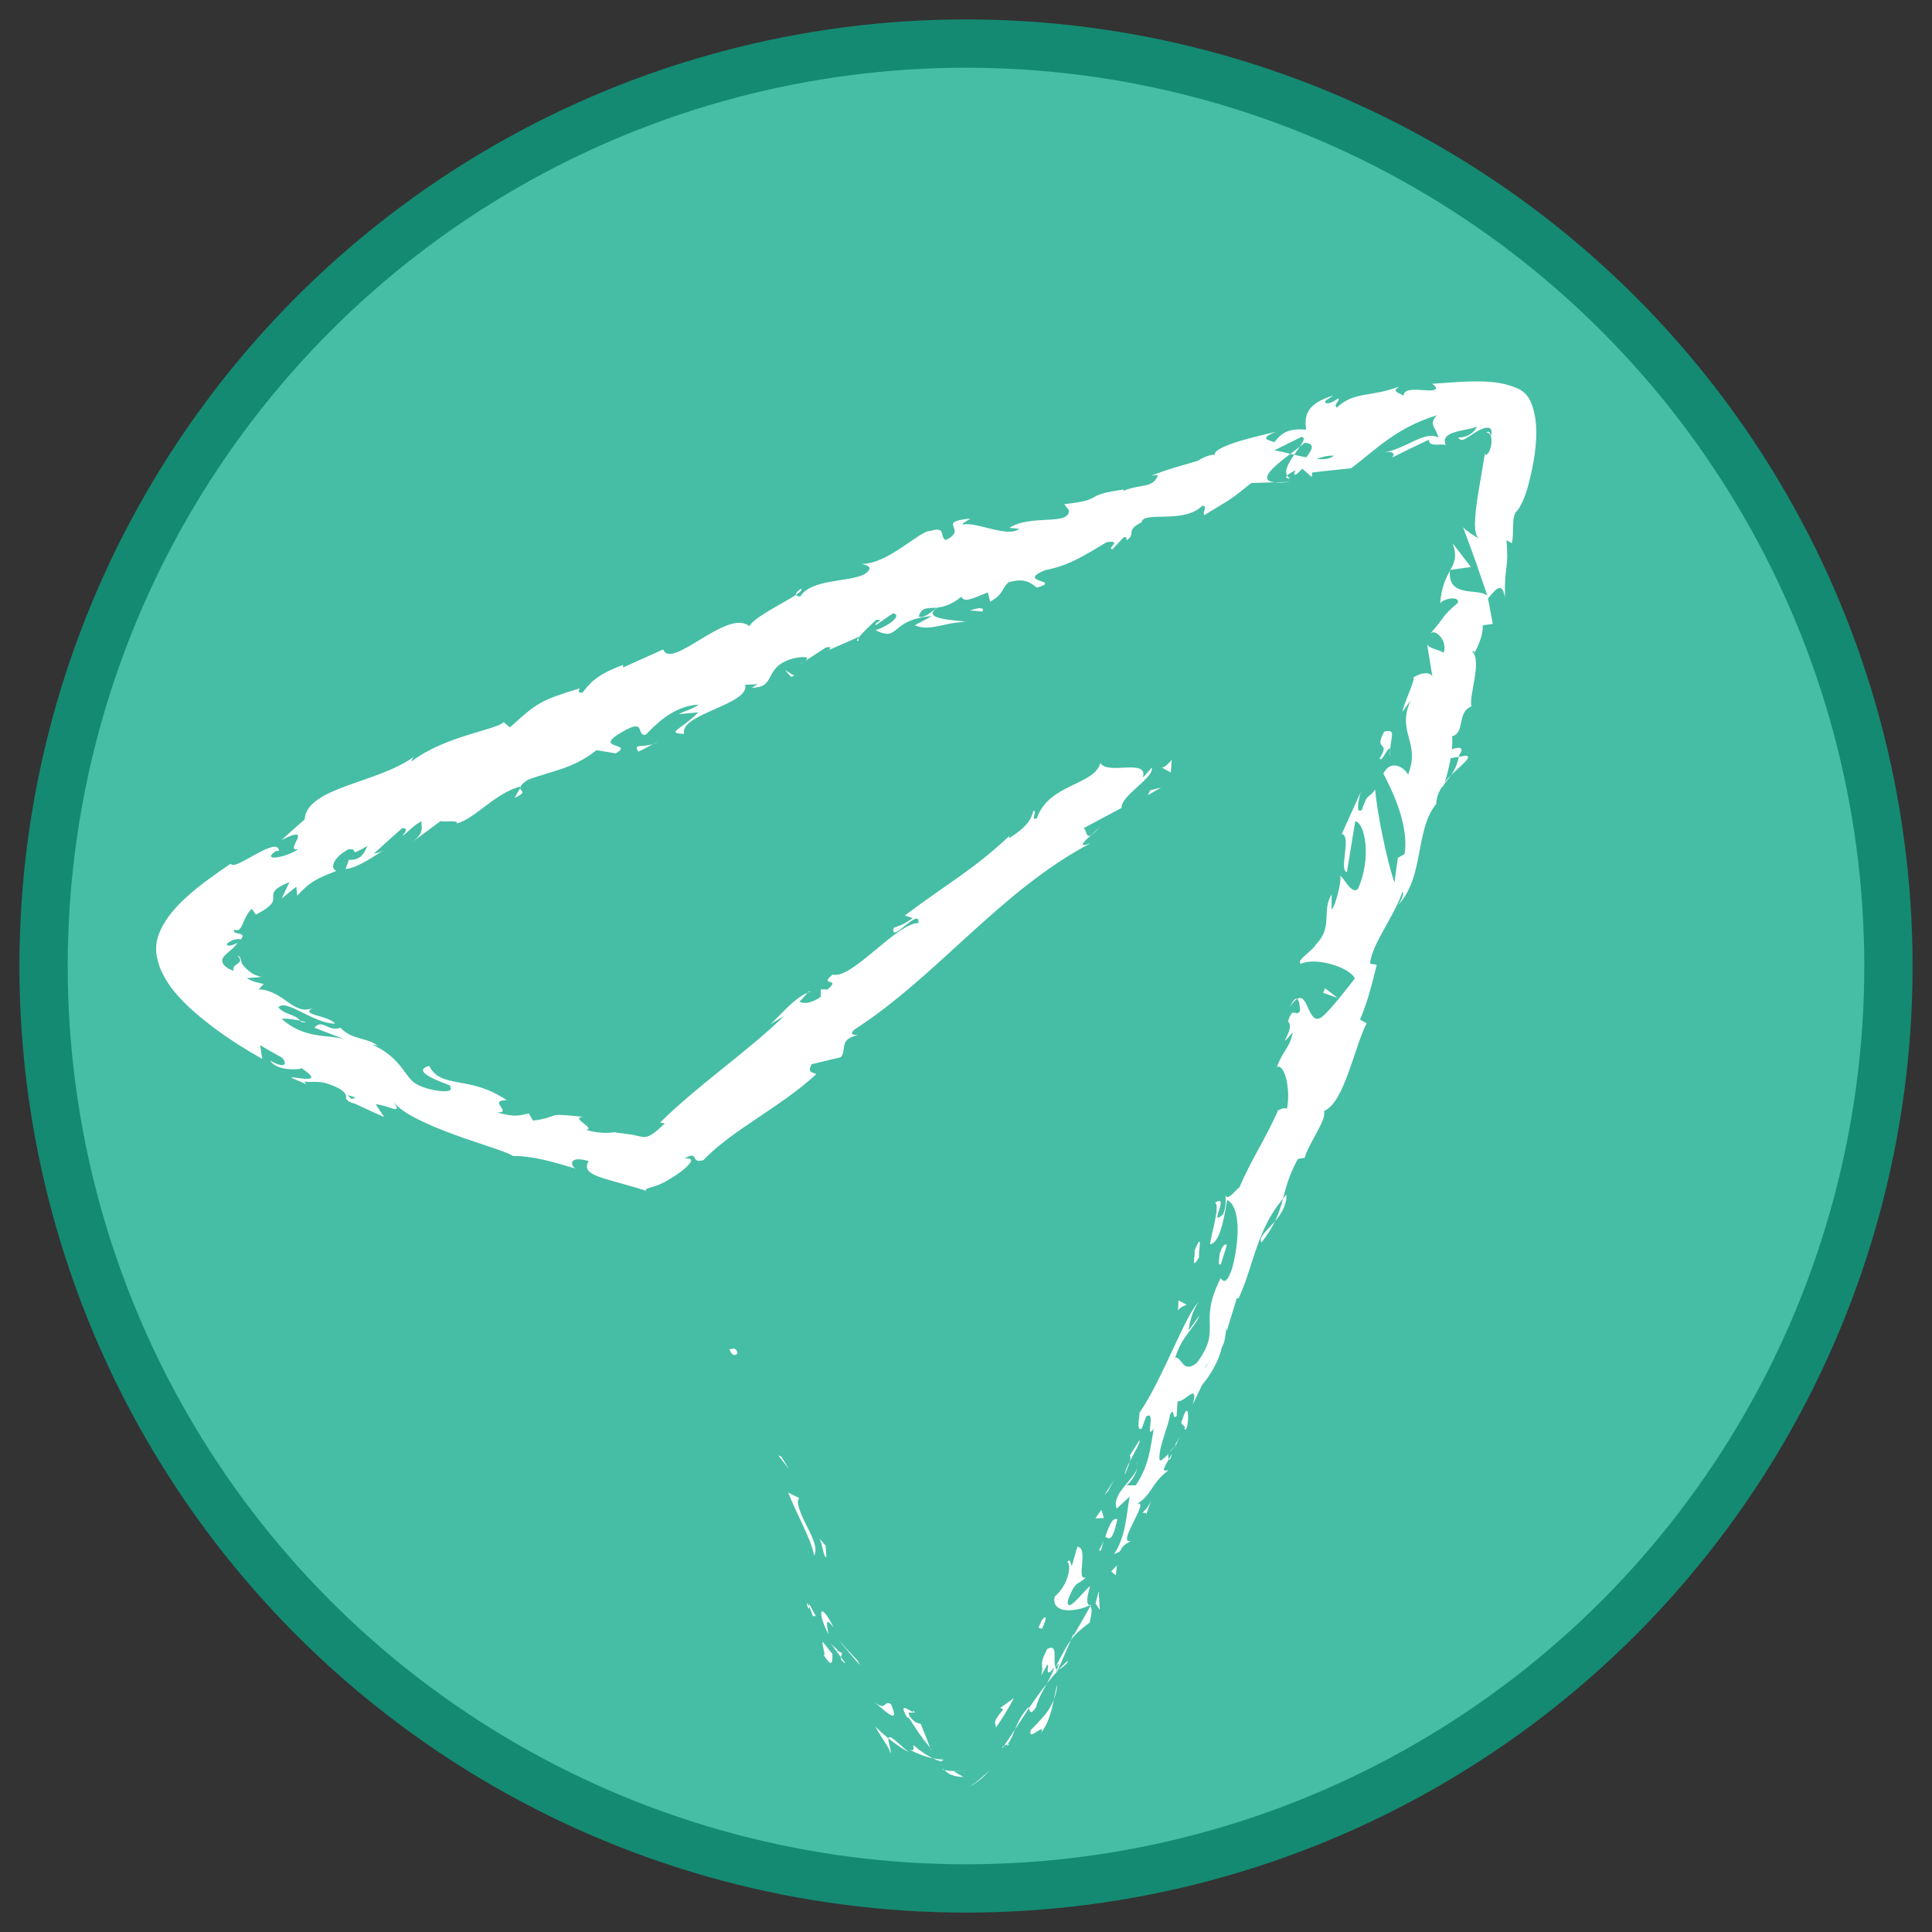 <?xml version="1.0" encoding="utf-8"?>
<!-- Generator: Adobe Illustrator 17.0.0, SVG Export Plug-In . SVG Version: 6.00 Build 0)  -->
<!DOCTYPE svg PUBLIC "-//W3C//DTD SVG 1.1//EN" "http://www.w3.org/Graphics/SVG/1.1/DTD/svg11.dtd">
<svg version="1.1" id="Layer_1" xmlns="http://www.w3.org/2000/svg" xmlns:xlink="http://www.w3.org/1999/xlink" x="0px" y="0px"
	 width="400px" height="400px" viewBox="0 0 400 400" enable-background="new 0 0 400 400" xml:space="preserve">
<rect x="0" y="0" width="400" height="400" fill="#333333" stroke="none"/>
<circle fill="#45BEA5" cx="200" cy="199.474" r="190.454"/>
<circle fill="none" stroke="#148A72" stroke-width="10" stroke-miterlimit="10" cx="200" cy="200" r="190.98"/>
<g>
	<g>
		<g>
			<g>
				<g>
					<path fill="#FFFFFF" d="M152.657,280.087c-0.241-1.413-1.379-0.623-1.659-0.776
						C151.877,281.619,152.967,279.93,152.657,280.087z"/>
					<polygon fill="#FFFFFF" points="161.767,301.567 161.14,301.331 163.384,304.197 					"/>
					<path fill="#FFFFFF" d="M168.566,322.086c1.37-2.668-2.968-7.27-3.416-11.19l0.281-0.759l-2.23-1.1
						C164.9,313.42,168.007,318.776,168.566,322.086z"/>
					<path fill="#FFFFFF" d="M168.345,334.736c0.521-1.01,1.656,2.091-0.798-2.664c0.013,0.283-0.008,0.375-0.014,0.546
						C167.726,333.057,167.966,333.671,168.345,334.736z"/>
					<path fill="#FFFFFF" d="M167.532,332.616C166.594,330.467,167.437,334.31,167.532,332.616L167.532,332.616z"/>
					<path fill="#FFFFFF" d="M172.339,342.428l-2.013-2.533c-0.204,0.804,0.881,3.413,0.106,2.619
						C172.211,345.29,172.38,344.445,172.339,342.428z"/>
					<path fill="#FFFFFF" d="M175.092,344.406l-1.008-1.317C174.019,343.439,174.134,343.862,175.092,344.406z"/>
					<path fill="#FFFFFF" d="M172.003,340.272l2.082,2.818c0.124-0.566,0.747-0.912-0.903-1.319
						C173.897,341.746,173.028,341.405,172.003,340.272z"/>
					<path fill="#FFFFFF" d="M171.517,338.368c-0.268-1.788-0.851-3.944,1.069-1.42c-1.309-2.629-2.198-3.609-2.478-3.261
						C169.833,334.034,170.175,335.717,171.517,338.368z"/>
					<path fill="#FFFFFF" d="M171.096,322.334l-0.158-2.324l-1.35-1.573C170.25,319.225,170.49,322.704,171.096,322.334z"/>
					<path fill="#FFFFFF" d="M184.284,362.952c0.465-0.163-0.496-2.312-0.34-3.038c0,0-0.181-0.131-0.436-0.351
						c-0.254-0.227-0.594-0.531-0.934-0.834c-0.699-0.597-1.35-1.28-1.35-1.28c0.436,0.903,1.248,2.077,1.907,3.153
						C183.827,361.624,184.367,362.586,184.284,362.952z"/>
					<path fill="#FFFFFF" d="M183.944,359.914c0,0,0.261,0.205,0.653,0.512c0.384,0.314,0.906,0.704,1.445,1.048
						c0.527,0.363,1.05,0.71,1.463,0.919c0.402,0.225,0.67,0.375,0.67,0.375c-0.433-0.358-0.823-0.678-1.172-0.966
						c-0.336-0.312-0.636-0.582-0.905-0.813c-0.548-0.45-0.931-0.812-1.238-1.025C184.251,359.528,184.005,359.598,183.944,359.914z
						"/>
					<path fill="#FFFFFF" d="M177.539,343.801c0,0-1.01-1.059-1.999-2.14c-0.976-1.09-1.951-2.18-1.951-2.18
						s1.082,1.344,2.197,2.662c1.109,1.322,2.261,2.613,2.261,2.613L177.539,343.801z"/>
					<path fill="#FFFFFF" d="M203.173,368.037c0,0-0.151,0.143-0.378,0.357c-0.232,0.206-0.553,0.46-0.879,0.723
						c-0.668,0.454-1.405,0.865-1.405,0.865s0.321-0.172,0.805-0.428c0.48-0.23,1.069-0.668,1.629-1.121
						c0.273-0.237,0.546-0.473,0.801-0.695c0.241-0.247,0.465-0.478,0.657-0.675c0.382-0.381,0.614-0.686,0.614-0.686
						C205.051,366.435,203.204,368.083,203.173,368.037z"/>
					<path fill="#FFFFFF" d="M213.421,358.188c-0.397,1.321,0.379,0.897,1.164,0.389c0.776-0.496,1.549-1.063,0.92,0.283
						c0.311-0.464,0.621-0.942,0.88-1.395c0.158-0.269,0.198-0.364,0.268-0.507l0.189-0.41c0.24-0.546,0.429-1.083,0.602-1.615
						c0.33-1.061,0.553-2.091,0.744-3.059c-0.352,0.935-0.844,1.839-1.52,2.747c-0.344,0.456-0.717,0.907-1.167,1.371l-0.355,0.367
						c-0.178,0.199-0.358,0.402-0.541,0.607C214.226,357.373,213.828,357.779,213.421,358.188z"/>
					<path fill="#FFFFFF" d="M218.928,348.72c-0.313,0.937-0.5,1.995-0.741,3.152C218.568,350.877,218.836,349.853,218.928,348.72z"
						/>
					<path fill="#FFFFFF" d="M195.564,366.469c0.353,0.309,1.024,1.378,3.966,1.438c0,0-0.133-0.058-0.333-0.146
						c-0.201-0.109-0.466-0.276-0.725-0.432c-0.521-0.309-1.007-0.658-1.007-0.658c-0.292-0.013-0.604-0.028-0.926-0.043
						C196.224,366.576,195.895,366.523,195.564,366.469z"/>
					<path fill="#FFFFFF" d="M197.398,366.626l0.068,0.044c0.519,0.035,1.005,0.003,1.444,0.009
						c0.437-0.028,0.829-0.125,1.162-0.194c0.67-0.158,1.153-0.25,1.426-0.377c-0.234,0.111-0.655,0.195-1.308,0.345
						c-0.327,0.07-0.72,0.152-1.185,0.207C198.536,366.648,197.998,366.679,197.398,366.626z"/>
					<path fill="#FFFFFF" d="M195.094,366.375c0.169,0.052,0.3,0.067,0.471,0.095C195.391,366.309,195.285,366.256,195.094,366.375z
						"/>
					<path fill="#FFFFFF" d="M180.975,352.353c0.431,0.357,0.977,0.808,1.5,1.241c0.611,0.572,1.28,1.093,1.745,1.375
						c0.964,0.579,1.256,0.183,0.246-2.17C182.804,351.944,183.67,354.43,180.975,352.353z"/>
					<path fill="#FFFFFF" d="M193.141,364.033c0,0-0.277-0.12-0.671-0.352c-0.4-0.215-0.926-0.515-1.422-0.877
						c-0.511-0.33-0.991-0.715-1.348-1.01c-0.359-0.289-0.59-0.494-0.59-0.494c-0.083,0.38,0.457,1.439-0.812,0.918
						c0,0,1.192,0.662,2.407,1.1c0.302,0.11,0.603,0.22,0.886,0.322c0.288,0.076,0.557,0.148,0.787,0.21
						c0.227,0.061,0.417,0.112,0.55,0.147C193.062,364.019,193.141,364.033,193.141,364.033z"/>
					<path fill="#FFFFFF" d="M195.391,364.318c0,0-0.564-0.048-1.129-0.096c-0.56-0.095-1.121-0.189-1.121-0.189
						s0.409,0.183,0.82,0.365c0.411,0.181,0.843,0.308,0.843,0.308L195.391,364.318z"/>
					<path fill="#FFFFFF" d="M214.532,353.4c0.397-1.659,1.282-3.14,2.206-4.84c-1.299,1.634-2.564,3.379-3.722,5.112
						C213.188,354.148,213.309,355.335,214.532,353.4z"/>
					<path fill="#FFFFFF" d="M207.56,361.884c0.099-0.142,0.226-0.322,0.32-0.456C207.597,361.568,207.402,361.725,207.56,361.884z"
						/>
					<path fill="#FFFFFF" d="M225.921,332.237c-0.121,0.052-0.228,0.097-0.352,0.151c0.058,0.057,0.116,0.105,0.17,0.168
						L225.921,332.237z"/>
					<path fill="#FFFFFF" d="M212.609,353.831c-0.14,0.148-0.265,0.291-0.379,0.433c-0.151,0.207-0.294,0.403-0.43,0.591
						c-0.274,0.392-0.505,0.758-0.701,1.118c-0.387,0.726-0.667,1.396-0.942,2.082c0.894-1.372,1.841-2.824,2.858-4.382
						C212.93,353.459,212.846,353.369,212.609,353.831z"/>
					<path fill="#FFFFFF" d="M221.076,343.835c-0.645,0.56-1.296,1.233-1.973,1.951
						C219.868,345.321,221.231,344.254,221.076,343.835z"/>
					<path fill="#FFFFFF" d="M208.637,361.156c-0.07,0.106-0.131,0.207-0.213,0.315
						C209.132,361.135,208.985,361.087,208.637,361.156z"/>
					<path fill="#FFFFFF" d="M208.637,361.156c0.717-1.106,1.14-2.113,1.52-3.102c-0.808,1.228-1.591,2.364-2.277,3.373
						C208.131,361.296,208.415,361.202,208.637,361.156z"/>
					<path fill="#FFFFFF" d="M220.963,323.359c0.973,0.792,0.171,4.827-2.599,7.203c-0.77,3.379,3.816,3.391,7.205,1.826
						c-0.428-0.344-0.853-0.577,0.115-3.992c-1.148,0.778-4.989,6.074-4.593,2.969c1.584-4.343,2.135-3.116,3.742-4.796
						c-2.22,0.975,0.685-6.196-1.784-6.329l-1.115,3.915C221.59,324.062,221.756,322.52,220.963,323.359z"/>
					<path fill="#FFFFFF" d="M222.295,338.193l-0.565,1.337c0.986-1.336,1.982-2.131,3.859-3.585
						c0.609-2.401,0.433-3.052,0.15-3.389c0,0-0.872,1.541-1.746,3.083c-0.889,1.538-1.777,3.075-1.777,3.075L222.295,338.193z"/>
					<path fill="#FFFFFF" d="M218.512,345.195c-0.568-1.661,0.643-4.94-1.66-3.82c-2.032,3.695-0.518,3.117-1.323,5.603
						c3.226-6.084-0.361,2.089,2.824-1.814c-0.489,1.286-1.058,2.374-1.615,3.397c0.791-0.988,1.581-1.92,2.366-2.774
						c-0.06,0.037-0.102,0.064-0.152,0.095l-0.012,0.03c-0.008-0.004-0.007-0.012-0.014-0.017c-0.295,0.174-0.432,0.207-0.178-0.035
						c-0.002-0.028,0.035-0.103,0.05-0.138c-0.136-0.134-0.212-0.327-0.277-0.524c1.244-1.589,0.462-0.097,0.277,0.524
						c0.044,0.053,0.07,0.131,0.128,0.173c0.009-0.002,0.019-0.008,0.028-0.013c0,0,0.707-1.589,1.414-3.177
						c0.683-1.588,1.365-3.175,1.365-3.175C220.858,340.708,220.017,342.312,218.512,345.195z"/>
					<path fill="#FFFFFF" d="M189.039,354.064c0.067,0.26,0.004,0.333-0.043,0.425C189.393,354.704,189.561,354.735,189.039,354.064
						z"/>
					<path fill="#FFFFFF" d="M190.629,356.903c-0.462-0.187-1.089,0.005-2.234-1.474c-0.774-1.503,0.405-0.506,0.602-0.942
						c-0.442-0.23-1.167-0.752-1.595-0.861c-0.419-0.104-0.591,0.247,0.352,1.869l0.481,0.274c0.903,1.368,2,3.12,3.002,4.417
						c0.995,1.284,1.798,2.14,1.501,2.102c-0.295-0.774-0.564-1.485-0.914-2.405C191.487,359.066,191.091,358.119,190.629,356.903z"
						/>
					<path fill="#FFFFFF" d="M206.205,357.656c0,0,0.276-0.376,0.664-0.96c0.399-0.571,0.886-1.367,1.367-2.145
						c0.462-0.792,0.931-1.577,1.241-2.155c0.253-0.483,0.423-0.804,0.423-0.804s-0.163,0.112-0.408,0.279
						c-0.123,0.084-0.266,0.182-0.42,0.286c-0.171,0.129-0.351,0.266-0.533,0.403c-0.714,0.506-1.427,1.014-1.427,1.014l0.611,0.338
						c-1.247,1.473-1.635,2.146-1.7,2.626C205.956,357.014,206.216,357.234,206.205,357.656z"/>
					<polygon fill="#FFFFFF" points="226.813,331.974 227.707,333.3 227.471,329.466 					"/>
					<polygon fill="#FFFFFF" points="230.056,325.355 231.026,326.156 231.248,324.088 					"/>
					<path fill="#FFFFFF" d="M166.67,136.881l-1.394,0.923C165.955,137.421,166.376,137.13,166.67,136.881z"/>
					<path fill="#FFFFFF" d="M177.734,132.666l0.054-0.668C177.396,132.504,177.274,132.814,177.734,132.666z"/>
					<path fill="#FFFFFF" d="M300.457,160.45c1.902-1.868,4.49-3.802,3.091-3.998l-1.516,0.24
						C301.688,158.359,301.102,159.52,300.457,160.45z"/>
					<path fill="#FFFFFF" d="M267.162,93.962c0.256,0.062,0.523,0.127,0.788,0.191c0.425-0.609,0.825-1.181,1.182-1.694
						C268.539,92.911,267.867,93.424,267.162,93.962z"/>
					<path fill="#FFFFFF" d="M267.158,99.777l-3.248,0.083C264.673,99.944,265.721,99.924,267.158,99.777z"/>
					<path fill="#FFFFFF" d="M107.7,163.162l-1.163,2.031C109.236,163.962,107.763,163.872,107.7,163.162z"/>
					<path fill="#FFFFFF" d="M261.191,257.25c1.308-1.692,2.164-3.12,2.799-4.427C262.29,254.814,260.427,256.2,261.191,257.25z"/>
					<path fill="#FFFFFF" d="M165.821,121.883c-0.852,0.594-1.153,1.007-1.016,1.275
						C165.688,122.565,166.141,122.111,165.821,121.883z"/>
					<path fill="#FFFFFF" d="M266.346,247.318c-0.268,0.283-0.471,0.586-0.721,0.884c-0.388,1.483-0.825,2.956-1.635,4.623
						C265.247,251.358,266.408,249.553,266.346,247.318z"/>
					<path fill="#FFFFFF" d="M167.201,205.523c0.17-0.063,0.345-0.174,0.51-0.218C167.634,205.133,167.446,205.276,167.201,205.523z
						"/>
					<path fill="#FFFFFF" d="M227.951,170.93c-0.453,0.511-1.28,1.241-2.047,1.944C226.344,172.608,226.976,172.038,227.951,170.93z
						"/>
					<path fill="#FFFFFF" d="M243.522,299.099C242.942,300.542,243.552,299.385,243.522,299.099L243.522,299.099z"/>
					<path fill="#FFFFFF" d="M235.49,303.629c0.006-0.362-0.061-0.67-0.325-0.839C235.404,303.044,235.497,303.327,235.49,303.629z"
						/>
					<path fill="#FFFFFF" d="M264.62,229.892c0.019-0.041,0.034-0.074,0.056-0.121C264.256,230.092,264.333,230.039,264.62,229.892z
						"/>
					<path fill="#FFFFFF" d="M241.974,300.951c0.399-0.456,0.81-1.005,1.207-1.625C242.951,299.572,242.578,300.063,241.974,300.951
						z"/>
					<path fill="#FFFFFF" d="M242.683,300.939c-0.275,0.462-0.491,0.825-0.698,1.171
						C242.105,302.382,242.307,302.285,242.683,300.939z"/>
					<path fill="#FFFFFF" d="M244.375,297.111c-0.357,0.812-0.767,1.535-1.193,2.215c0.212-0.238,0.335-0.32,0.341-0.227
						C243.702,298.681,243.955,298.09,244.375,297.111z"/>
					<path fill="#FFFFFF" d="M62.184,211.334c0.068,0.084,0.158,0.161,0.227,0.263C64.019,211.8,63.384,211.575,62.184,211.334z"/>
					<path fill="#FFFFFF" d="M300.164,118.009c-0.008,0.072,0.014,0.118,0.01,0.185c0.035-0.064,0.08-0.144,0.112-0.201
						L300.164,118.009z"/>
					<path fill="#FFFFFF" d="M300.767,112.51c0.958,2.689,0.37,3.906-0.481,5.484l4.239-0.604c0,0-0.935-1.226-1.872-2.452
						C301.71,113.724,300.767,112.51,300.767,112.51z"/>
					<path fill="#FFFFFF" d="M140.537,147.848l4.033-0.359c-3.552,3.614-6.914,4.281-2.923,4.458
						c-1.115-4.119,13.703-6.096,12.633-10.177l2.695-0.129c-0.692,0.234-0.709,0.506-1.394,0.737
						c5.35,0.03,2.284-4.201,8.455-6.002c2.193-0.518,3.863-0.517,2.632,0.504l4.244-2.78c1.377-0.448,1.313,0.362-0.057,0.808
						l6.94-3.049l-0.008,0.136c0.77-1.006,2.693-2.836,3.658-3.668c2.014-0.123-0.743,0.762-0.095,1.077l3.561-2.446
						c1.985,0.415-0.893,2.633-3.653,3.524c5.154,2.535,2.873-2.24,11.65-2.915l-3.515,1.891c3.227,1.337,5.809-0.558,10.515-0.711
						c-1.26-0.368-9.696-0.396-5.801-2.967c1.313-0.151,2.949-0.597,4.958-2.245c0.542,1.398,2.659,0.22,5.447-0.888l0.489,1.933
						c2.845-1.648,2.26-2.508,3.749-3.999c3.464-1.046,4.69,0.151,5.926,1.081c5.546-1.65-4.59-0.977,1.729-3.631
						c4.786-0.898,7.697-2.783,12.75-5.79c3.407-0.452-0.16,1.338,1.167,1.481l2.307-2.467c0.704-0.201,0.638,0.336,0.604,0.607
						c2.182-1.393-0.448-1.946,3.127-3.728c0.318-2.418,8.709,0.43,12.578-3.434c1.321,0.162-0.177,1.335,0.412,1.951
						c5.875-3.614,5.097-2.898,9.695-6.646l4.868-0.148c-3.732-0.404-0.051-3.398,3.253-5.898c-1.384-0.334-2.575-0.635-3.337-0.713
						l5.643-2.802c0.813,0.102,0.402,0.929-0.336,2.013c0.359-0.278,0.698-0.546,0.955-0.777c2.335,0.08,1.548,1.503,0.344,3.01
						c-0.832-0.161-1.667-0.348-2.483-0.54c-1.119,1.594-2.095,3.283-1.454,4.302c0.317-0.334,0.997-0.745,1.778-1.095
						c-0.287,0.428-0.445,0.781-0.213,0.918c0.26,0.14,0.747-0.466,1.568-1.236l1.967,1.722l0.076-0.937
						c0,0,2.023-0.227,4.045-0.456c2.018-0.211,4.037-0.422,4.037-0.422c2.455-1.837,4.679-3.861,7.39-5.801
						c2.712-1.933,5.911-3.805,10.325-5.158c-1.904,2.043,0.055,2.691,0.306,4.6c-2.814-1.513-6.602,2.315-11.219,3.087
						c2.425-0.399,2.124,0.623,1.603,1.086c0,0,1.908-0.946,3.815-1.891c1.917-0.91,3.835-1.819,3.835-1.819
						c0.075,0.788,0.565,0.983,1.312,1.007c0.372,0.016,0.809-0.011,1.291-0.029c0.291-0.02,0.366,0.012,0.517,0.038
						c0.138,0.029,0.278,0.068,0.417,0.124c-1.303-2.902,3.529-2.865,6.445-3.819c-0.3,0.575-0.804,1.143-1.449,1.555
						c-0.656,0.412-1.401,0.662-2.47,0.673c0.426,0.543,0.79,0.578,1.336,0.328c0.535-0.245,1.233-0.772,2.043-1.281
						c0.802-0.5,1.725-1.009,2.522-1.089c0.396-0.051,0.759,0.047,0.926,0.358c0.171,0.307,0.163,0.79-0.038,1.388
						c-0.159-0.654-0.233-1.16-0.976-0.781c1.128,0.045,1.265,1.604,1.021,2.762c-0.243,1.207-0.792,2.058-1.238,1.854l0.027-0.585
						c-0.394,2.33-0.992,5.873-1.507,8.924c-0.68,4.322-0.993,8.093,0.139,8.941c-0.345-0.03-2.815-1.72-3.223-2.25
						c0,0,1.332,3.476,2.584,7.029c1.256,3.545,2.452,7.143,2.452,7.143c-1.846-1.692-8.206,0.589-7.761-5.147
						c-0.784,1.442-1.728,3.224-2.01,6.702c0.643-0.945,3.956-1.619,3.694-0.117c-3.674,3.169-2.161,2.331-5.808,6.494
						c0.982-1.415,3.778,1.452,2.826,3.907c-0.373-0.558-3.391-0.918-3.435-1.941l1.191,7.297c-0.064-1.747-2.697-1.235-4.108-0.186
						c0.872-0.412-1.917,5.291-2.18,7.039l1.686-2.333c-2.962,6.752,2.175,8.511-0.519,15.343c-0.372-1.085-3.406-3.58-5.103-0.245
						c1.091,2.209,5.428,10.08,4.392,16.667l-1.399,0.803l-0.702,5.081c-1.381-3.876-3.57-14.02-3.991-19.217
						c-1.721,2.3-1.393,0.299-2.757,4.194c-1.408,1.025-0.566-2.615-0.196-3.77l-3.967,8.759c2.106,0.343-0.674,7.607,1.072,7.89
						l1.713-10.524c2.097,0.335,3.396,7.755,0.577,13.997c-1.402,1.319-2.989-2.553-3.691-2.67c0.353,1.084-1.069,6.528-1.773,6.925
						l0.014-3.099c-2.108,3.245,0.314,6.778-3.218,10.289c-0.704,1.416-4.232,3.371-3.187,4.081
						c3.16-1.498,10.184,0.751,11.205,3.012c-0.35,0.46-5.203,6.867-6.973,8.092c-2.704,1.707-2.655-5.283-4.97-3.834
						c0.493,0.302,0.605,1.893,0.589,2.532c-1.074,1.351-1.375-1.297-2.492,2.129c1.733,1.355-2.934,6.702,1.013,2.249
						c-0.774,3.486-1.818,3.297-3.308,7.152c1.766-0.697,2.879,5.208,2.07,8.704c-0.415-0.399-1.367,0.064-1.81,0.295
						c-2.965,6.594-5.364,9.789-8.03,15.972c-0.714,0.37-2.567,3.108-2.857,1.478c-0.038,1.037,0.267,2.136-0.51,4.063
						c-3.271,2.96,1.575-4.36-1.656-2.421c1.025,0.727-0.574,5.597-1.057,8.612c2.104-0.073,3.064-6.122,3.528-9.143
						c2.407,1.02,2.89,6.849,1.16,13.802c-1.664,5.398-2.527,1.544-2.578,2.586c-4.682,9.437,0.533,10.07-4.795,17.282
						c-2.958,2.472-3.084-1.231-4.498-1.027c1.312-4.413,3.853-5.947,5.056-8.8l-2.279,3.152c0.092-1.55,0.951-4.5,2.066-5.82
						c-2.532,2.047-7.539,16.094-12.245,22.848c-0.101,1.541-0.639,4.038,0.47,3.258l0.879-2.424
						c2.221-1.571-0.368,5.169,1.581,2.489c-0.609,3.523-0.925,7.669-3.726,11.728l-2.109-0.004c0.546,0.15,2.402-2.371,2.467-3.855
						c-0.113,2.2-5.546,5.592-4.292,8.674l2.681-2.489c-0.656,3.538-0.75,8.3-3.241,11.907c2.563-0.922,0.26-0.985,3.602-2.766
						c-3.615,1.184,5.001-9.903,0.53-7.316c3.676-1.722,3.355-4.439,7.092-7.228c-0.622-0.154-1.708,0.805,0.127-2.345
						c-0.095-0.226-0.141-0.676-0.159-0.957c0.066-0.091,0.09-0.123,0.147-0.202c-0.055,0.054-0.097,0.095-0.153,0.15
						c-0.018-0.183-0.029-0.204-0.055,0.057c-0.618,0.665-1.214,1.158-1.653,1.263c-0.525-2.243,1.964-7.437,2.105-9.518
						c1.174-1.823,0.274,1.118,1.375,0.336l0.212-3.108c1.384,0.325,4.493-4.222,3.112,0.724l1.962-4.122
						c1.828-2.118,3.64-5.359,4.039-7.677c1.162-1.839,0.817-5.588,1.047-3.432l2.119-6.882l0.345,0.081
						c3.017-6.385,3.718-14.204,9.195-20.62c0.612-2.32,1.176-4.744,3.086-8.246l1.411-0.245c0.8-2.968,4.655-7.976,3.997-9.67
						c4.265-1.791,6.305-13.411,8.834-18.169l-1.383-0.777c1.465-3.388,2.368-6.839,3.47-11.329l-1.395-0.251
						c0.394-4.085,4.646-9.07,6.761-14.952c0.342,0.587-0.357,2.016-1.062,2.945c5.634-5.834,3.508-15.509,8-21.048
						c0.113-1.758,0.697-2.844,1.435-3.835c-0.052,0.149-0.075,0.289-0.075,0.419c0.075-0.157,0.166-0.397,0.254-0.645
						c0.481-0.618,1.007-1.243,1.503-1.948c-0.561,0.549-1.055,1.088-1.379,1.598c0.423-1.232,0.937-3.147,1.269-5.086l1.684-0.269
						c0.035-0.155,0.081-0.273,0.113-0.436c1.164-1.603-0.147-1.677-1.547-1.105c0.101-0.999,0.123-1.941,0.017-2.713
						c2.794-0.643,0.935-5.053,4.057-6.19c-0.74-1.641,2.29-9.529,0.105-11.349c0.346,0.047,0.683-0.442,0.37,0.555
						c0.972-1.949,1.936-3.907,1.828-5.979l2.089-0.286l-0.994-5.275c1.961-2.385,2.954-3.342,3.503-0.172
						c-0.12-7.265,0.849-5.62,0.327-11.883l1.105,0.608c0.534-2.046-0.194-5.718,1.09-6.702c0.43-0.5,0.838-1.238,1.24-2.164
						c0.198-0.464,0.392-0.979,0.585-1.535c0.091-0.28,0.185-0.571,0.281-0.869c0.092-0.296,0.228-0.796,0.335-1.21
						c0.868-3.47,1.801-7.996,1.45-12.25c-0.1-1.052-0.265-2.09-0.547-3.087c-0.29-0.992-0.666-1.987-1.389-2.855
						c-0.162-0.229-0.427-0.37-0.588-0.599c-0.22-0.167-0.443-0.329-0.677-0.456c-0.46-0.278-0.944-0.48-1.441-0.654
						c-0.972-0.372-1.997-0.62-3.063-0.808c-4.317-0.671-9.314-0.095-13.745,0.189c0.99,0.733,0.92,1.102,0.37,1.268
						c-0.135,0.041-0.322,0.073-0.505,0.092c-0.151,0.013-0.322,0.018-0.511,0.014c-0.375-0.005-0.818-0.039-1.282-0.071
						c-1.854-0.129-4.083-0.24-3.999,1.18c-0.883-0.673-2.661-0.748-0.897-1.927c-5.876,2.26-9.431,0.968-12.925,4.373
						c-0.911-0.639,0.939-1.561,0.198-1.882c-0.431,0.309-1.692,1.242-2.449,0.924c-0.744-0.319,0.677-0.935,1.523-1.557
						c-6.058,1.845-5.911,4.578-5.659,7.072c-3.369-0.235-4.844,0.386-6.559,2.597c-1.286-0.452-3.297-0.727,0.337-2.134
						c-2.133,0.494-13.109,2.822-12.709,4.794c-0.804-0.272-2.948,0.794-3.422,1.189c-4.687,1.401-5.152,1.368-9.649,3.063
						l1.365-0.115c-1.04,2.868-3.613,1.766-7.184,3.285l0.026-0.268c-8.95,1.241-3.353,2.01-12.263,3.025l0.941,1.246
						c0.291,3.283-7.935,0.785-12.306,3.661l2.01,0.18c-2.233,1.962-8.765-1.466-11.529-0.879c-0.667-0.053,0.748-0.75,1.477-1.233
						c-7.512,0.739-0.223,2.151-5.172,4.452c-1.305-0.638,0.289-2.957-3.216-1.869c-2.018-0.167-8.763,6.903-14.14,6.8
						c1.319,0.366,2.625,0.734,0.482,2.199c-3.509,1.642-10.874,0.895-13.204,4.549c-0.538-0.027-0.789-0.156-0.882-0.337
						c-2.519,1.687-8.548,4.541-9.687,6.491c-4.469-3.778-16.097,9.207-17.822,4.817l-8.31,3.738l0.032-0.538
						c-5.491,1.972-6.938,3.838-8.37,5.685c-1.362,0.237-0.636-0.558-0.631-0.831c-8.188,2.498-8.9,3.033-14.45,8.091l-1.305-1.099
						c-1.389,1.595-12.241,2.872-19.038,8.138c-0.001-0.192,0.027-0.536,0.534-1.019c-3.866,2.843-9.398,4.375-14.06,6.098
						c-4.656,1.717-8.437,3.623-8.618,6.917c0,0-1.204,1.06-2.407,2.12c-1.191,1.075-2.381,2.15-2.381,2.15
						c7.238-3.614,0.157,2.695,3.5,1.869c-2.562,1.812-7.89,2.667-4.695,0.43l0.667-0.068c-0.116-1.62-2.422-0.585-4.786,0.707
						c-2.365,1.285-4.77,2.849-5.23,1.972c-1.691,1.152-3.38,2.323-5.06,3.573l-0.629,0.475l-0.815,0.631
						c-0.533,0.44-1.083,0.866-1.606,1.318c-1.037,0.91-2.076,1.83-2.985,2.837c-0.93,0.992-1.774,2.041-2.464,3.155
						c-0.703,1.11-1.275,2.283-1.605,3.548c-0.332,1.263-0.345,2.625-0.073,3.889c0.265,1.27,0.68,2.496,1.316,3.645
						c1.187,2.331,3.006,4.435,5.035,6.378c0.52,0.47,1.026,0.981,1.565,1.417l0.8,0.677l0.721,0.6
						c0.807,0.661,1.62,1.289,2.433,1.901c3.259,2.417,6.568,4.499,9.913,6.369l-0.437-2.835c0,0,1.14,0.663,2.28,1.326
						c1.146,0.645,2.293,1.289,2.293,1.289c0.979,1.102,0.837,2.446-2.471,0.596c1.167,2.097,6.124,1.944,6.424,1.532
						c6.189,4.045-3.744,1.115-1.753,2.144l2.839,1.202l-0.508-0.541c2.646,0.243,3.251-0.541,7.278,1.423
						c2.398,1.576,0.758,1.871,1.743,2.408c-0.071,0.144,0.244,0.371,1.546,0.749c0,0,1.497,0.696,2.993,1.392
						c1.503,0.68,3.006,1.36,3.006,1.36l-1.739-2.664c3.021,0.315,5.66,2.433,3.636-0.584c1.445,2.292,7.023,4.837,12.564,6.86
						c5.536,2.044,11.029,3.566,12.187,4.44c4.291,0.001,8.107,1.188,12.948,2.598c-1.12-0.684-1.326-2.78,2.776-1.52
						c-1.246,1.829,0.556,2.764,3.162,3.589c1.302,0.413,2.805,0.789,4.28,1.234c0.928,0.261,1.821,0.512,2.634,0.741
						c0.862,0.261,1.67,0.518,2.385,0.833c-0.97-0.319-0.834-0.584-0.128-0.81c0.352-0.135,0.856-0.245,1.438-0.44
						c0.585-0.186,1.234-0.479,1.902-0.813c0.511-0.303,1.056-0.597,1.582-0.926c0.516-0.31,1.077-0.722,1.521-1.028
						c0.793-0.558,1.37-1.098,1.82-1.558c0.871-0.924,0.936-1.519-0.815-1.375c3.217-1.805,1.08,1.164,3.922,0.349
						c3.078-3.203,6.931-5.849,11.048-8.611c4.101-2.763,8.447-5.618,12.302-9.159c-0.222-0.523-2.102-0.054-0.893-2.104l5.98-1.429
						c1.409-1.532-0.569-3.632,3.532-4.602c-0.703-0.009-1.755-0.029-0.81-1.05c17.338-11.147,30.212-28.752,49.037-38.679
						c-2.804,1.059-1.469-0.253,0.111-1.698c-1.211,0.732-0.867-1.031-1.561-1.405l7.853-4.198c-0.177-2.581,6.861-6.27,6.232-8.34
						l-1.816,2.088c1.189-4.152-7.232-0.457-8.803-3.037c-1.308,4.678-10.628,4.203-13.161,11.444
						c-1.509,0.52,0.314-1.549-0.734-1.546c-0.434,2.073-1.795,3.628-5.027,5.697l0.115-0.52c-7.818,7.25-12.087,9.31-21.687,16.491
						l1.63,0.534c-2.076,1.529-2.787,1.532-3.94,2.037c-0.785,3.613,5.555-4.614,5.12-1c-4.525-0.028-13.8,11.773-17.762,10.655
						c-3.026,2.535,1.982,0.551-1.046,3.085l-1.392-0.027l-0.001,1.547c-2.109,1.515-3.847,1.473-4.42,0.938
						c0.54-0.333,1.226-1.314,1.698-1.796c-3.259,1.33-7.013,6.34-8.128,6.792l3.274-1.977c-3.86,3.764-8.525,7.492-13.105,11.188
						c-4.578,3.685-9.085,7.397-12.598,10.909l1.006,0.159c-0.913,0.876-1.766,1.616-2.315,1.993
						c-0.424,0.34-0.84,0.558-1.208,0.677c-0.721,0.314-1.396,0.078-2.184-0.1c-0.196-0.044-0.407-0.092-0.64-0.144
						c-0.257-0.048-0.399-0.086-0.865-0.151c-0.831-0.124-1.869-0.252-3.212-0.415l0.321-0.106
						c-1.723,0.381-4.013,0.229-6.249-0.421c2.262-0.251-3.494-2.536-0.558-2.701c-4.193-0.404-5.287-0.489-6.06-0.269
						c-0.78,0.206-1.25,0.67-4.327,1.06l-0.893-1.488c-2.145,0.4-2.474,0.888-6.683-0.227c3.678,0.215-2.04-2.549,2.133-2.502
						c-3.863-2.64-7.205-3.188-9.952-3.692c-2.739-0.505-4.87-0.959-6.115-3.434c-2.515,0.712-0.867,1.848,1.13,2.768
						c1.995,0.919,4.327,1.597,3.115,1.504c1.469,1.669-4.079,1.009-6.625-0.367c-2.684-1.166-3.074-5.589-9.703-8.432
						c0.651,0.306,0.792,0.106,1.445,0.405c-2.14-1.824-5.303-1.152-7.733-3.764c-2.513,0.945-3.8-1.968-5.371-0.011
						c0,0,1.552,0.605,3.106,1.21c1.562,0.584,3.123,1.169,3.123,1.169c-3.653-1.015-8.193,0.026-13.027-4.19
						c0.662-0.196,2.592,0.109,3.882,0.367c-1.262-1.472-3.299-1.213-4.563-2.775c0.836-0.936,2.62-0.085,4.79,0.992
						c2.167,1.077,4.736,2.374,6.947,2.394c-1.285-1.744-7.543-1.789-4.551-3.248c-2.041,0.846-3.567-0.069-5.199-1.215
						c-1.643-1.149-3.379-2.501-6.055-2.661l1.042-1.081c-0.74-0.193-2.412-0.432-3.49-1.228c0,0,0.768-0.057,1.536-0.114
						c0.765-0.069,1.53-0.139,1.53-0.139c-0.994-0.158-1.823-0.564-2.511-1.105c-0.348-0.269-0.673-0.567-0.96-0.888
						c-0.265-0.3-0.664-0.719-0.647-0.855c-0.314-0.814-0.124-1.369-0.932-1.56c0.821,0.802,0.669,1.169,0.209,1.571
						c-0.424,0.403-1.307,0.628-0.957,1.596c-1.407-0.474-2.148-1.186-2.32-1.774c-0.187-0.595,0.144-1.101,0.588-1.543
						c0.957-0.906,2.008-1.542,2.609-2.689c-0.024,0.187-0.48,0.394-1,0.597c-0.501,0.191-1.119,0.358-1.358-0.13
						c0.727-0.75,2.078-1.219,2.965-0.983c0.578-0.723,0.361-0.999-0.185-1.149c-0.514-0.173-1.411-0.085-1.22-0.855
						c0.558,0.124,0.83,0.123,1.008-0.001c0.048-0.033,0.252-0.245,0.369-0.426c0.126-0.191,0.246-0.404,0.357-0.637
						c0.438-0.928,0.801-2.16,1.916-3.276l0.867,1.219c3.555-1.837,3.64-2.743,3.597-3.627c-0.028-0.866-0.142-1.693,3.354-3.112
						c0,0-0.405,0.849-0.81,1.697c-0.392,0.849-0.784,1.697-0.784,1.697s0.747-0.614,1.494-1.227
						c0.758-0.609,1.516-1.216,1.516-1.216l0.185,1.867c2.952-3.203,4.285-3.574,8.134-5.144c-1.349-0.46-0.835-2.653,2.422-4.433
						c2.649-0.39-0.593,1.906,3.957-0.707c-0.623,1.378-1.22,3.009-3.871,2.857c0.022,0.538-0.581,1.376-0.563,1.913
						c2.846-0.376,6.101-2.953,7.787-3.823c-0.676,0.279-1.483,0.608-1.979,0.621c0,0,1.454-1.324,2.907-2.647
						c1.471-1.315,2.941-2.629,2.941-2.629c1.325-0.029,0.671,0.798,0.025,1.611c1.307-0.829,1.961-1.919,3.946-3.031
						c0.006,1.353,0.676,2.414-1.938,4.342l5.918-4.382c0.666,0.264,3.983-0.291,3.326,0.519c3.921-1.073,7.937-6.327,13.212-7.671
						c0.157-0.329,0.571-0.767,1.539-1.39c4.709-1.809,9.378-2.243,14.197-6.139l3.972,0.665c4.105-2.293-5.303-0.72,1.543-4.539
						c4.814-2.797,2.623,0.908,4.642,0.713c2.095-2.077,5.647-5.989,11.02-6.278C143.263,146.892,141.925,147.099,140.537,147.848z
						 M193.993,125.795c-0.942,0.684-2.692,2.377-3.769,1.838C190.816,125.582,192.029,125.999,193.993,125.795z M276.152,94.33
						c-0.665,0.701-1.966,0.822-3.52,0.683C273.611,94.602,274.774,94.32,276.152,94.33z M249.541,283.165
						c-0.002-0.054-0.004-0.092-0.016-0.141C251.097,280.969,250.518,281.688,249.541,283.165z M246.774,287.66
						c-0.03,0.565,0.174,0.619,0.457,0.504c-0.192-0.491,0.275-1.571,0.928-2.744C247.648,285.596,247.12,286.098,246.774,287.66z
						 M72.737,227.518l-0.787-0.778C74.256,227.291,73.505,227.377,72.737,227.518z"/>
					<path fill="#FFFFFF" d="M267.188,99.094c-0.376-0.151-0.541-0.393-0.693-0.641C266.146,98.822,266.223,99.103,267.188,99.094z"
						/>
					<path fill="#FFFFFF" d="M107.916,162.787c-0.059,0.013-0.11,0.041-0.166,0.057c-0.051,0.121-0.06,0.225-0.05,0.318
						L107.916,162.787z"/>
					<path fill="#FFFFFF" d="M267.066,208.454c0.602-0.911,1.08-1.361,1.49-1.623C268.239,206.64,267.771,206.975,267.066,208.454z"
						/>
					<path fill="#FFFFFF" d="M237.186,313.899l1.126-3.203c-0.646,1.499-1.195,1.879-1.768,2.515
						C236.889,313.299,237.627,312.941,237.186,313.899z"/>
					<path fill="#FFFFFF" d="M215.588,335.587c-0.075,0.516-0.487,0.913-0.558,1.424l0.672,0.223
						C216.68,335.391,216.88,333.845,215.588,335.587z"/>
					<path fill="#FFFFFF" d="M231.35,314.505c-1.246-0.317-1.793,1.756-2.637,3.963c0.059-0.128,0.11-0.253,0.186-0.372
						C230.163,319.504,230.769,316.999,231.35,314.505z"/>
					<path fill="#FFFFFF" d="M228.507,318.974c-0.273,0.674-0.576,1.35-0.949,1.955
						C228.065,321.493,228.086,320.208,228.507,318.974z"/>
					<path fill="#FFFFFF" d="M244.745,294.045c-0.764,0.874,1.163,1.314,0.431,1.67
						C246.107,297.521,246.552,288.149,244.745,294.045z"/>
					<polygon fill="#FFFFFF" points="226.793,314.369 228.558,314.306 228.016,312.575 					"/>
					<path fill="#FFFFFF" d="M235.864,298.228l-1.992,3.196c0.259,0.061,0.193,0.556,0.048,1.133
						C234.958,300.497,236.319,298.344,235.864,298.228z"/>
					<path fill="#FFFFFF" d="M233.919,302.556c-0.547,1.07-1.01,2.115-1.071,2.828C233.116,304.791,233.673,303.507,233.919,302.556
						z"/>
					<polygon fill="#FFFFFF" points="228.631,309.58 229.406,308.729 230.661,306.405 					"/>
					<path fill="#FFFFFF" d="M252.772,261.74l1.229-3.918c-0.322-0.594-1.065,0.296-1.479,1.771
						C252.47,260.637,252.05,262.107,252.772,261.74z"/>
					<path fill="#FFFFFF" d="M243.885,271.289c0.744-0.873,1.091-0.799,1.812-1.159l-1.708-0.898L243.885,271.289z"/>
					<path fill="#FFFFFF" d="M248.289,260.251c-0.326-0.587,0.967-6.024-0.993-1.253C247.617,259.59,246.38,263.5,248.289,260.251z"
						/>
					<polygon fill="#FFFFFF" points="274.32,204.592 273.957,205.564 276.942,206.605 					"/>
					<path fill="#FFFFFF" d="M286.593,151.467c-2.35,4.252,1.447,1.738-0.932,5.492c0.313,1.318,1.944-3.07,2.152-1.762
						C288.067,152.2,288.997,150.92,286.593,151.467z"/>
					<path fill="#FFFFFF" d="M287.812,155.197c-0.042,0.48-0.069,0.994-0.058,1.557
						C287.859,155.896,287.853,155.473,287.812,155.197z"/>
					<polygon fill="#FFFFFF" points="237.616,164.638 240.382,163.06 238.174,163.603 					"/>
					<path fill="#FFFFFF" d="M240.527,158.914l1.887,1.013l0.187-2.608C242.131,157.859,241.229,158.897,240.527,158.914z"/>
					<path fill="#FFFFFF" d="M203.455,126.615l0.054-0.535c-0.629-0.328-1.322-0.114-2.71,0.31L203.455,126.615z"/>
					<polygon fill="#FFFFFF" points="163.767,140.144 164.454,139.916 162.529,138.721 					"/>
					<path fill="#FFFFFF" d="M132.139,155.602c1.347-0.49,2.739-1.517,4.095-2.003C133.487,155.111,130.897,153.664,132.139,155.602
						z"/>
				</g>
			</g>
		</g>
	</g>
</g>
</svg>
